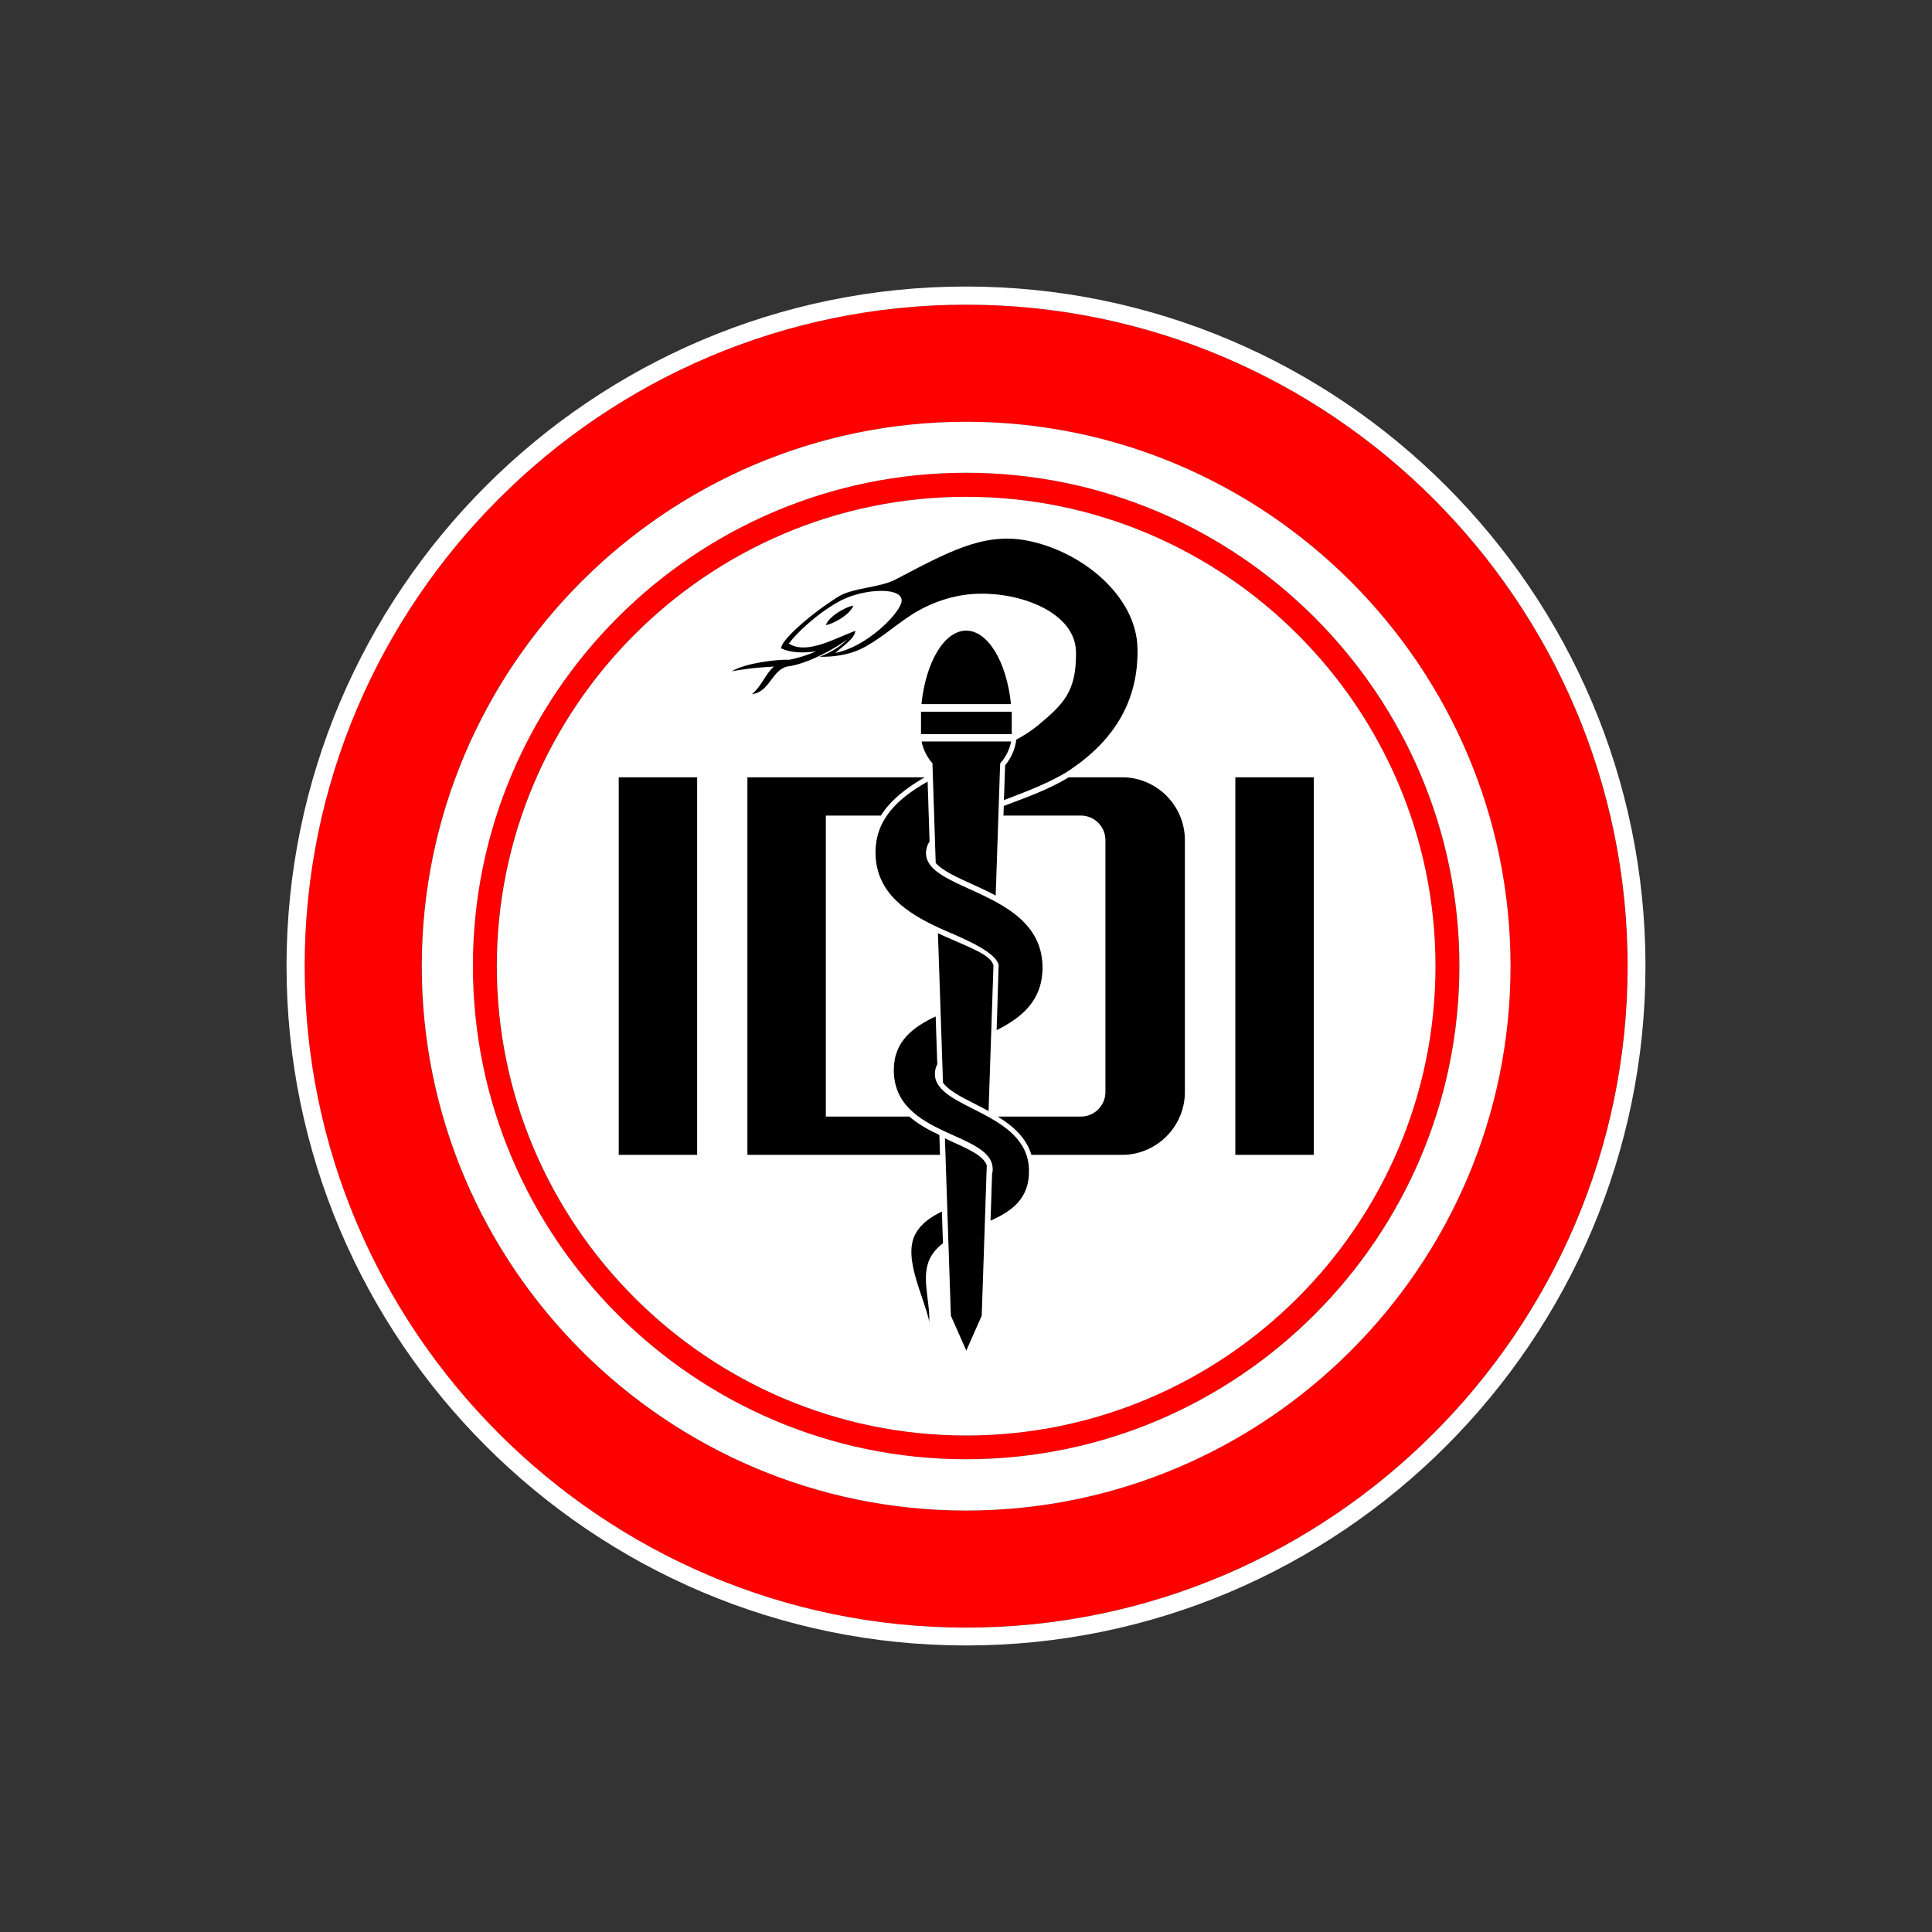 <?xml version="1.0" encoding="UTF-8"?>
<!DOCTYPE svg PUBLIC "-//W3C//DTD SVG 1.1//EN" "http://www.w3.org/Graphics/SVG/1.1/DTD/svg11.dtd">
<!-- Creator: CorelDRAW X5 -->
<svg xmlns="http://www.w3.org/2000/svg" xml:space="preserve" width="130mm" height="130mm" style="shape-rendering:geometricPrecision; text-rendering:geometricPrecision; image-rendering:optimizeQuality; fill-rule:evenodd; clip-rule:evenodd"
viewBox="0 0 13000 13000"
 xmlns:xlink="http://www.w3.org/1999/xlink">
 <rect x="0" y="0" width="13000" height="13000" fill="#333333" stroke="none"/>
 <defs>
  <style type="text/css">
   <![CDATA[
    .fil0 {fill:black}
    .fil1 {fill:red}
    .fil2 {fill:white}
   ]]>
  </style>
 </defs>
 <g id="Layer_x0020_1">
  <path class="fil0" d="M7973 7348c0,232 -190,423 -423,423l-610 0c-35,-117 -125,-195 -227,-258l560 0c91,0 165,-74 165,-165l0 -1695c0,-91 -74,-165 -165,-165l-521 0 2 -65c147,-56 303,-110 437,-193l359 0c233,0 423,190 423,423l0 1696zm-2231 -3274c-7,27 -45,66 -99,97 -31,18 -61,30 -86,36 7,-27 45,-66 99,-97 31,-18 61,-30 86,-36zm-30 221c-90,71 -282,175 -415,191 -107,27 -116,171 -238,186 65,-53 90,-135 148,-186 -34,2 -68,5 -97,7 -61,5 -124,14 -187,25 98,-58 309,-81 389,-78 59,-12 122,-31 180,-57 -83,14 -168,11 -234,-18 -16,-43 184,-225 382,-349 96,-61 280,-60 386,-116 344,-180 586,-317 879,-263 374,70 742,374 749,725 8,351 -154,617 -452,818 -117,79 -284,143 -447,205l8 -234c41,-51 68,-110 75,-173 55,-30 105,-62 148,-98 171,-143 257,-226 254,-491 -3,-265 -371,-407 -677,-392 -143,7 -294,55 -425,138 -122,78 -231,180 -352,236 -81,37 -181,52 -273,49 80,-29 150,-74 197,-126zm-64 -248c163,-90 451,-101 416,12 -27,86 -239,296 -443,335 65,-57 129,-97 135,-149 -134,49 -328,164 -448,86 49,-65 178,-194 340,-284zm853 197c148,0 273,213 302,495l-603 0c29,-282 153,-495 302,-495zm229 894l-30 889c-54,-29 -110,-54 -162,-78 -104,-47 -197,-90 -242,-141l-22 -671c-36,-41 -62,-91 -73,-147l603 0c-11,56 -37,106 -73,147zm-45 1359l-33 980c-31,-17 -62,-32 -92,-48 -93,-47 -177,-90 -215,-143l-34 -1006c32,15 63,29 94,42 136,60 267,110 279,174zm-45 1345l-34 1012 -104 235 -104 -235 -40 -1194c10,5 19,9 29,14 110,51 228,97 253,168zm168 -3052l0 151 -611 0 0 -151 611 0zm-555 4105c-38,-176 -180,-433 -93,-592 39,-72 106,-115 178,-150l7 214c-29,22 -55,48 -74,78 -83,127 -12,300 -18,450zm421 -984c2,-10 4,-21 5,-32 19,-266 -667,-219 -665,-680 1,-194 133,-289 282,-359l11 322c-11,21 -17,43 -16,69 6,235 625,248 633,642 4,195 -117,278 -259,342l10 -304zm46 -1405c3,-103 -304,-216 -405,-263 -207,-97 -420,-230 -424,-499 -3,-230 151,-372 351,-484l13 402c-16,26 -25,54 -24,85 4,95 114,154 251,217 228,105 530,223 533,543 2,230 -146,344 -309,426l13 -426zm-394 1266l-1297 0 0 -2541 1194 0c-117,67 -227,149 -296,258l-370 0 0 2025 562 0c59,51 130,90 202,124l4 134zm-2163 -2541l528 0 0 2541 -528 0 0 -2541zm4149 0l528 0 0 2541 -528 0 0 -2541z"/>
  <path class="fil1" d="M6500 3181c1828,0 3319,1491 3319,3319 0,1828 -1491,3319 -3319,3319 -1828,0 -3319,-1491 -3319,-3319 0,-1828 1491,-3319 3319,-3319zm0 -1131c2451,0 4451,1999 4451,4451 0,2451 -1999,4451 -4451,4451 -2451,0 -4451,-1999 -4451,-4451 0,-2451 1999,-4451 4451,-4451zm0 788c2017,0 3663,1645 3663,3663 0,2017 -1645,3663 -3663,3663 -2017,0 -3663,-1645 -3663,-3663 0,-2017 1645,-3663 3663,-3663zm0 505c1739,0 3158,1419 3158,3158 0,1739 -1419,3158 -3158,3158 -1739,0 -3158,-1419 -3158,-3158 0,-1739 1419,-3158 3158,-3158z"/>
  <path class="fil2" d="M6500 1928c2518,0 4572,2054 4572,4572 0,2518 -2054,4572 -4572,4572 -2518,0 -4572,-2054 -4572,-4572 0,-2518 2054,-4572 4572,-4572zm-758 2146c-7,27 -45,66 -99,97 -31,18 -61,30 -86,36 7,-27 45,-66 99,-97 31,-18 61,-30 86,-36zm2231 3274c0,232 -190,423 -423,423l-610 0c-35,-117 -125,-195 -227,-258l560 0c91,0 165,-74 165,-165l0 -1695c0,-91 -74,-165 -165,-165l-521 0 2 -65c147,-56 303,-110 437,-193l359 0c233,0 423,190 423,423l0 1696zm-2261 -3054c-90,71 -282,175 -415,191 -107,27 -116,171 -238,186 65,-53 90,-135 148,-186 -34,2 -68,5 -97,7 -61,5 -124,14 -187,25 98,-58 309,-81 389,-78 59,-12 122,-31 180,-57 -83,14 -168,11 -234,-18 -16,-43 184,-225 382,-349 96,-61 280,-60 386,-116 344,-180 586,-317 879,-263 374,70 742,374 749,725 8,351 -154,617 -452,818 -117,79 -284,143 -447,205l8 -234c41,-51 68,-110 75,-173 55,-30 105,-62 148,-98 171,-143 257,-226 254,-491 -3,-265 -371,-407 -677,-392 -143,7 -294,55 -425,138 -122,78 -231,180 -352,236 -81,37 -181,52 -273,49 80,-29 150,-74 197,-126zm-64 -248c163,-90 451,-101 416,12 -27,86 -239,296 -443,335 65,-57 129,-97 135,-149 -134,49 -328,164 -448,86 49,-65 178,-194 340,-284zm853 197c148,0 273,213 302,495l-603 0c29,-282 153,-495 302,-495zm229 894l-30 889c-54,-29 -110,-54 -162,-78 -104,-47 -197,-90 -242,-141l-22 -671c-36,-41 -62,-91 -73,-147l603 0c-11,56 -37,106 -73,147zm-45 1359l-33 980c-31,-17 -62,-32 -92,-48 -93,-47 -177,-90 -215,-143l-34 -1006c32,15 63,29 94,42 136,60 267,110 279,174zm-45 1345l-34 1012 -104 235 -104 -235 -40 -1194c10,5 19,9 29,14 110,51 228,97 253,168zm168 -3052l0 151 -611 0 0 -151 611 0zm-555 4105c-38,-176 -180,-433 -93,-592 39,-72 106,-115 178,-150l7 214c-29,22 -55,48 -74,78 -83,127 -12,300 -18,450zm421 -984c2,-10 4,-21 5,-32 19,-266 -667,-219 -665,-680 1,-194 133,-289 282,-359l11 322c-11,21 -17,43 -16,69 6,235 625,248 633,642 4,195 -117,278 -259,342l10 -304zm46 -1405c3,-103 -304,-216 -405,-263 -207,-97 -420,-230 -424,-499 -3,-230 151,-372 351,-484l13 402c-16,26 -25,54 -24,85 4,95 114,154 251,217 228,105 530,223 533,543 2,230 -146,344 -309,426l13 -426zm-394 1266l-1297 0 0 -2541 1194 0c-117,67 -227,149 -296,258l-370 0 0 2025 562 0c59,51 130,90 202,124l4 134zm-2163 -2541l528 0 0 2541 -528 0 0 -2541zm4149 0l528 0 0 2541 -528 0 0 -2541zm-1811 -2049c1828,0 3319,1491 3319,3319 0,1828 -1491,3319 -3319,3319 -1828,0 -3319,-1491 -3319,-3319 0,-1828 1491,-3319 3319,-3319zm0 -1131c2451,0 4451,1999 4451,4451 0,2451 -1999,4451 -4451,4451 -2451,0 -4451,-1999 -4451,-4451 0,-2451 1999,-4451 4451,-4451zm0 788c2017,0 3663,1645 3663,3663 0,2017 -1645,3663 -3663,3663 -2017,0 -3663,-1645 -3663,-3663 0,-2017 1645,-3663 3663,-3663zm0 505c1739,0 3158,1419 3158,3158 0,1739 -1419,3158 -3158,3158 -1739,0 -3158,-1419 -3158,-3158 0,-1739 1419,-3158 3158,-3158z"/>
 </g>
</svg>
